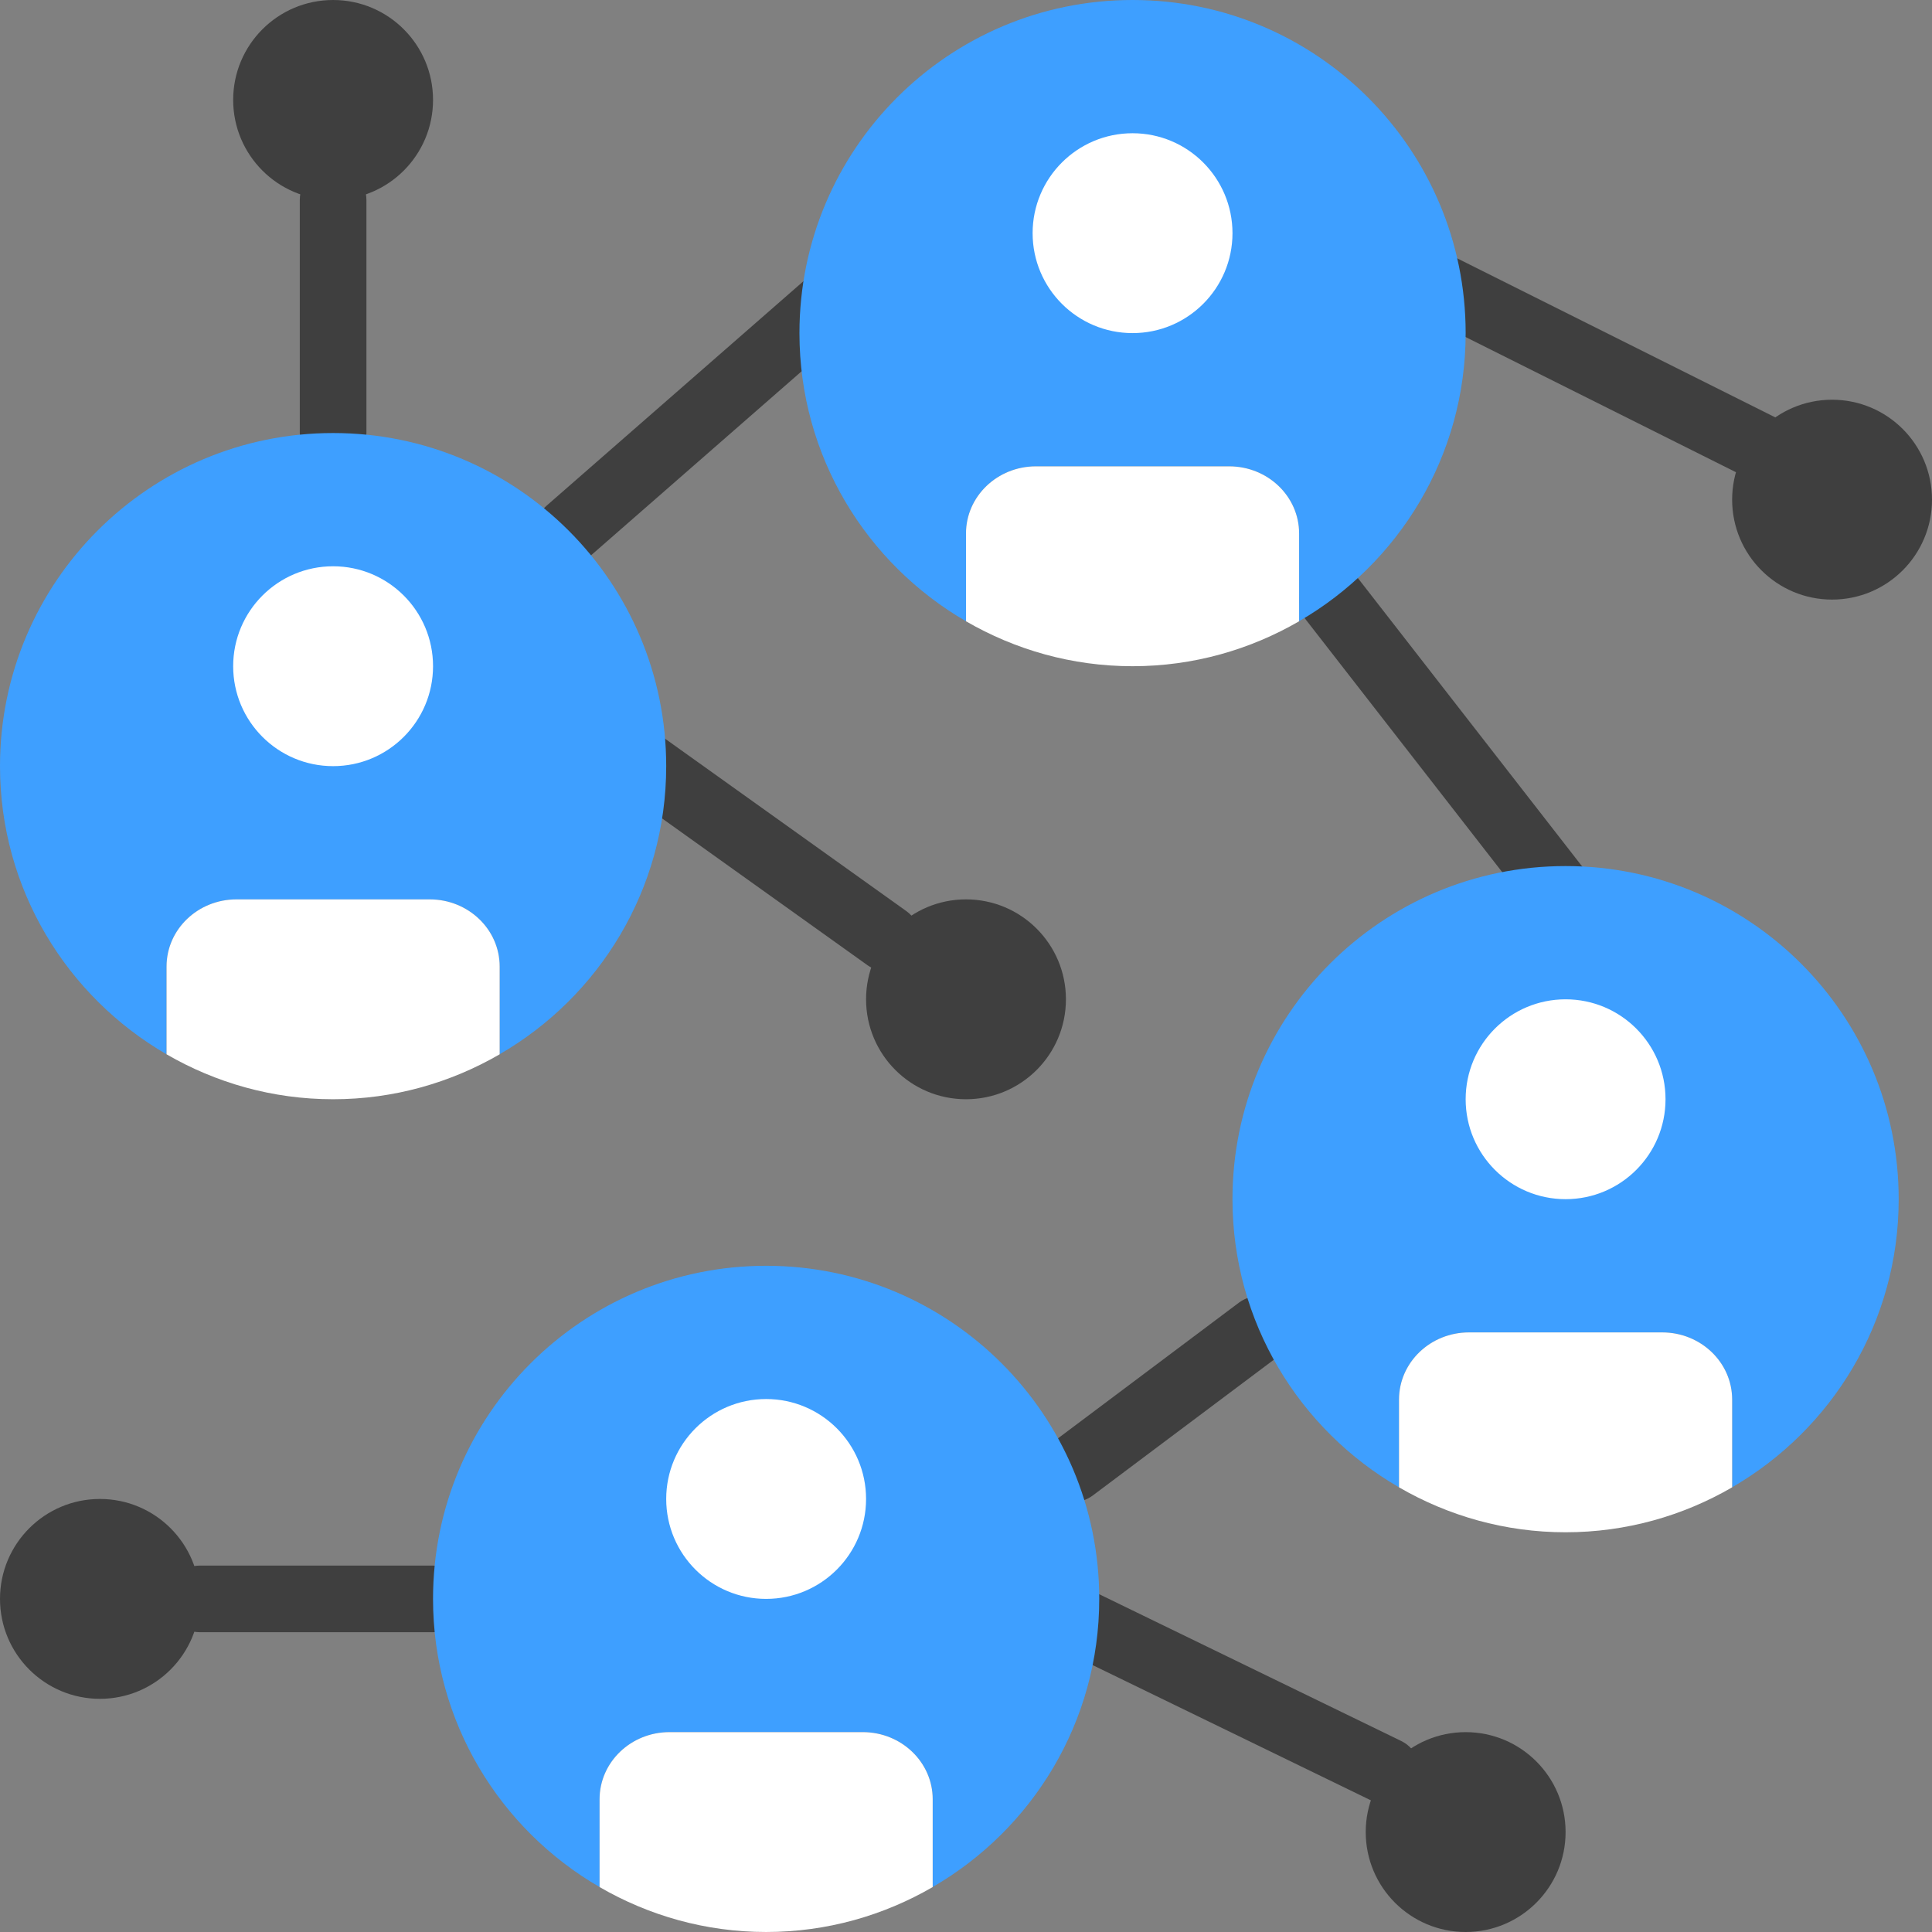 <?xml version="1.0" encoding="utf-8"?>
<!-- Generator: Adobe Illustrator 16.0.0, SVG Export Plug-In . SVG Version: 6.00 Build 0)  -->
<!DOCTYPE svg PUBLIC "-//W3C//DTD SVG 1.1 Tiny//EN" "http://www.w3.org/Graphics/SVG/1.1/DTD/svg11-tiny.dtd">
<svg version="1.1" baseProfile="tiny" id="Capa_1" xmlns="http://www.w3.org/2000/svg" xmlns:xlink="http://www.w3.org/1999/xlink"
	 x="0px" y="0px" width="612px" height="612px" viewBox="0 90 612 612" xml:space="preserve">
<rect x="0" y="90" width="612" height="612" fill="#808080" stroke="none"/>
<g>
	<path fill="#3F3F3F" d="M569.783,248.276c-1.583,0-3.198-0.359-4.717-1.108l-126.621-63.311c-5.213-2.605-7.322-8.948-4.717-14.161
		s8.959-7.313,14.161-4.717l126.62,63.311c5.213,2.606,7.323,8.948,4.717,14.161C577.38,246.145,573.655,248.276,569.783,248.276z"
		/>
	<path fill="#3F3F3F" d="M495.941,385.448c-3.146,0-6.258-1.403-8.336-4.072l-73.862-94.965c-3.578-4.611-2.743-11.228,1.847-14.804
		c4.601-3.609,11.228-2.744,14.804,1.847l73.862,94.965c3.577,4.612,2.743,11.228-1.847,14.804
		C500.479,384.73,498.199,385.448,495.941,385.448z"/>
	<path fill="#3F3F3F" d="M339.85,565.83c-3.208,0-6.373-1.456-8.451-4.221c-3.493-4.653-2.554-11.27,2.11-14.762l58.942-44.202
		c4.664-3.492,11.28-2.553,14.772,2.111c3.493,4.653,2.554,11.27-2.11,14.762l-58.942,44.202
		C344.271,565.133,342.056,565.83,339.85,565.83z"/>
	<path fill="#3F3F3F" d="M137.173,607.035H63.311c-5.825,0-10.552-4.717-10.552-10.553c0-5.835,4.728-10.552,10.552-10.552h73.862
		c5.825,0,10.552,4.717,10.552,10.552C147.724,602.318,142.997,607.035,137.173,607.035z"/>
	<path fill="#3F3F3F" d="M280.95,397.741c-2.121,0-4.273-0.644-6.13-1.973l-91.03-65.051c-4.738-3.388-5.836-9.971-2.448-14.719
		c3.388-4.748,9.982-5.835,14.719-2.448l91.03,65.051c4.738,3.388,5.835,9.971,2.448,14.719
		C287.482,396.212,284.243,397.741,280.95,397.741z"/>
	<path fill="#3F3F3F" d="M180.129,268.641c-2.944,0-5.867-1.213-7.945-3.608c-3.84-4.39-3.388-11.058,1.003-14.889l83.675-73.123
		c4.378-3.84,11.047-3.397,14.889,1.003c3.841,4.389,3.388,11.058-1.002,14.889l-83.676,73.124
		C185.066,267.786,182.587,268.641,180.129,268.641z"/>
	<path fill="#3F3F3F" d="M105.518,237.724c-5.825,0-10.552-4.716-10.552-10.552v-73.861c0-5.835,4.728-10.552,10.552-10.552
		s10.552,4.717,10.552,10.552v73.862C116.068,233.007,111.342,237.724,105.518,237.724z"/>
	<path fill="#3F3F3F" d="M439.226,661.534c-1.551,0-3.123-0.339-4.611-1.066L322.48,605.969c-5.243-2.543-7.429-8.863-4.874-14.107
		c2.553-5.244,8.853-7.418,14.107-4.874l112.133,54.499c5.244,2.542,7.429,8.863,4.875,14.106
		C446.897,659.35,443.141,661.534,439.226,661.534z"/>
</g>
<path fill="#3E9FFF" d="M211.035,332.689c0-58.277-47.24-105.517-105.517-105.517C47.24,227.172,0,274.413,0,332.689
	c0,39.031,21.251,73.029,52.759,91.283v-27.815c0-11.744,9.918-21.262,22.148-21.262h61.221c12.229,0,22.148,9.517,22.148,21.262
	v27.794C189.794,405.729,211.035,371.721,211.035,332.689z"/>
<g>
	<circle fill="#3F3F3F" cx="580.345" cy="248.276" r="31.656"/>
	<circle fill="#3F3F3F" cx="31.655" cy="596.482" r="31.655"/>
	<circle fill="#3F3F3F" cx="464.276" cy="670.345" r="31.655"/>
	<circle fill="#3F3F3F" cx="306" cy="406.552" r="31.656"/>
</g>
<g>
	<circle fill="#FFFFFF" cx="105.518" cy="301.035" r="31.656"/>
	<path fill="#FFFFFF" d="M136.128,374.897H74.907c-12.229,0-22.148,9.517-22.148,21.262v27.814
		c15.532,9.001,33.512,14.234,52.759,14.234c19.247,0,37.227-5.233,52.758-14.234v-27.814
		C158.276,384.414,148.357,374.897,136.128,374.897z"/>
</g>
<path fill="#3E9FFF" d="M464.276,195.518C464.276,137.24,417.036,90,358.759,90s-105.518,47.24-105.518,105.518
	c0,39.03,21.251,73.029,52.759,91.282v-27.815c0-11.744,9.919-21.262,22.148-21.262h61.221c12.229,0,22.148,9.517,22.148,21.262
	v27.793C443.035,268.556,464.276,234.548,464.276,195.518z"/>
<g>
	<circle fill="#FFFFFF" cx="358.759" cy="163.862" r="31.656"/>
	<path fill="#FFFFFF" d="M389.369,237.724h-61.221c-12.229,0-22.148,9.518-22.148,21.263v27.814
		c15.532,9.001,33.512,14.234,52.759,14.234s37.227-5.233,52.759-14.234v-27.814C411.518,247.242,401.599,237.724,389.369,237.724z"
		/>
</g>
<path fill="#3E9FFF" d="M601.447,469.862c0-58.278-47.239-105.518-105.517-105.518s-105.518,47.239-105.518,105.518
	c0,39.03,21.251,73.028,52.759,91.282v-27.815c0-11.743,9.919-21.262,22.147-21.262h61.222c12.229,0,22.148,9.517,22.148,21.262
	v27.794C580.207,542.901,601.447,508.893,601.447,469.862z"/>
<g>
	<circle fill="#FFFFFF" cx="495.932" cy="438.207" r="31.656"/>
	<path fill="#FFFFFF" d="M526.541,512.068h-61.222c-12.229,0-22.147,9.518-22.147,21.263v27.814
		c15.531,9.001,33.512,14.233,52.759,14.233s37.227-5.232,52.759-14.233v-27.814C548.689,521.587,538.771,512.068,526.541,512.068z"
		/>
</g>
<path fill="#3E9FFF" d="M348.206,596.482c0-58.277-47.239-105.518-105.517-105.518c-58.277,0-105.517,47.24-105.517,105.518
	c0,39.03,21.251,73.029,52.758,91.282V659.95c0-11.744,9.919-21.263,22.148-21.263H273.3c12.229,0,22.148,9.518,22.148,21.263
	v27.793C326.966,669.522,348.206,635.513,348.206,596.482z"/>
<g>
	<circle fill="#FFFFFF" cx="242.689" cy="564.827" r="31.655"/>
	<path fill="#FFFFFF" d="M273.3,638.689h-61.222c-12.229,0-22.148,9.517-22.148,21.262v27.815c15.532,9,33.512,14.233,52.759,14.233
		c19.247,0,37.227-5.233,52.759-14.233v-27.815C295.448,648.207,285.529,638.689,273.3,638.689z"/>
</g>
<circle fill="#3F3F3F" cx="105.518" cy="121.656" r="31.656"/>
</svg>
